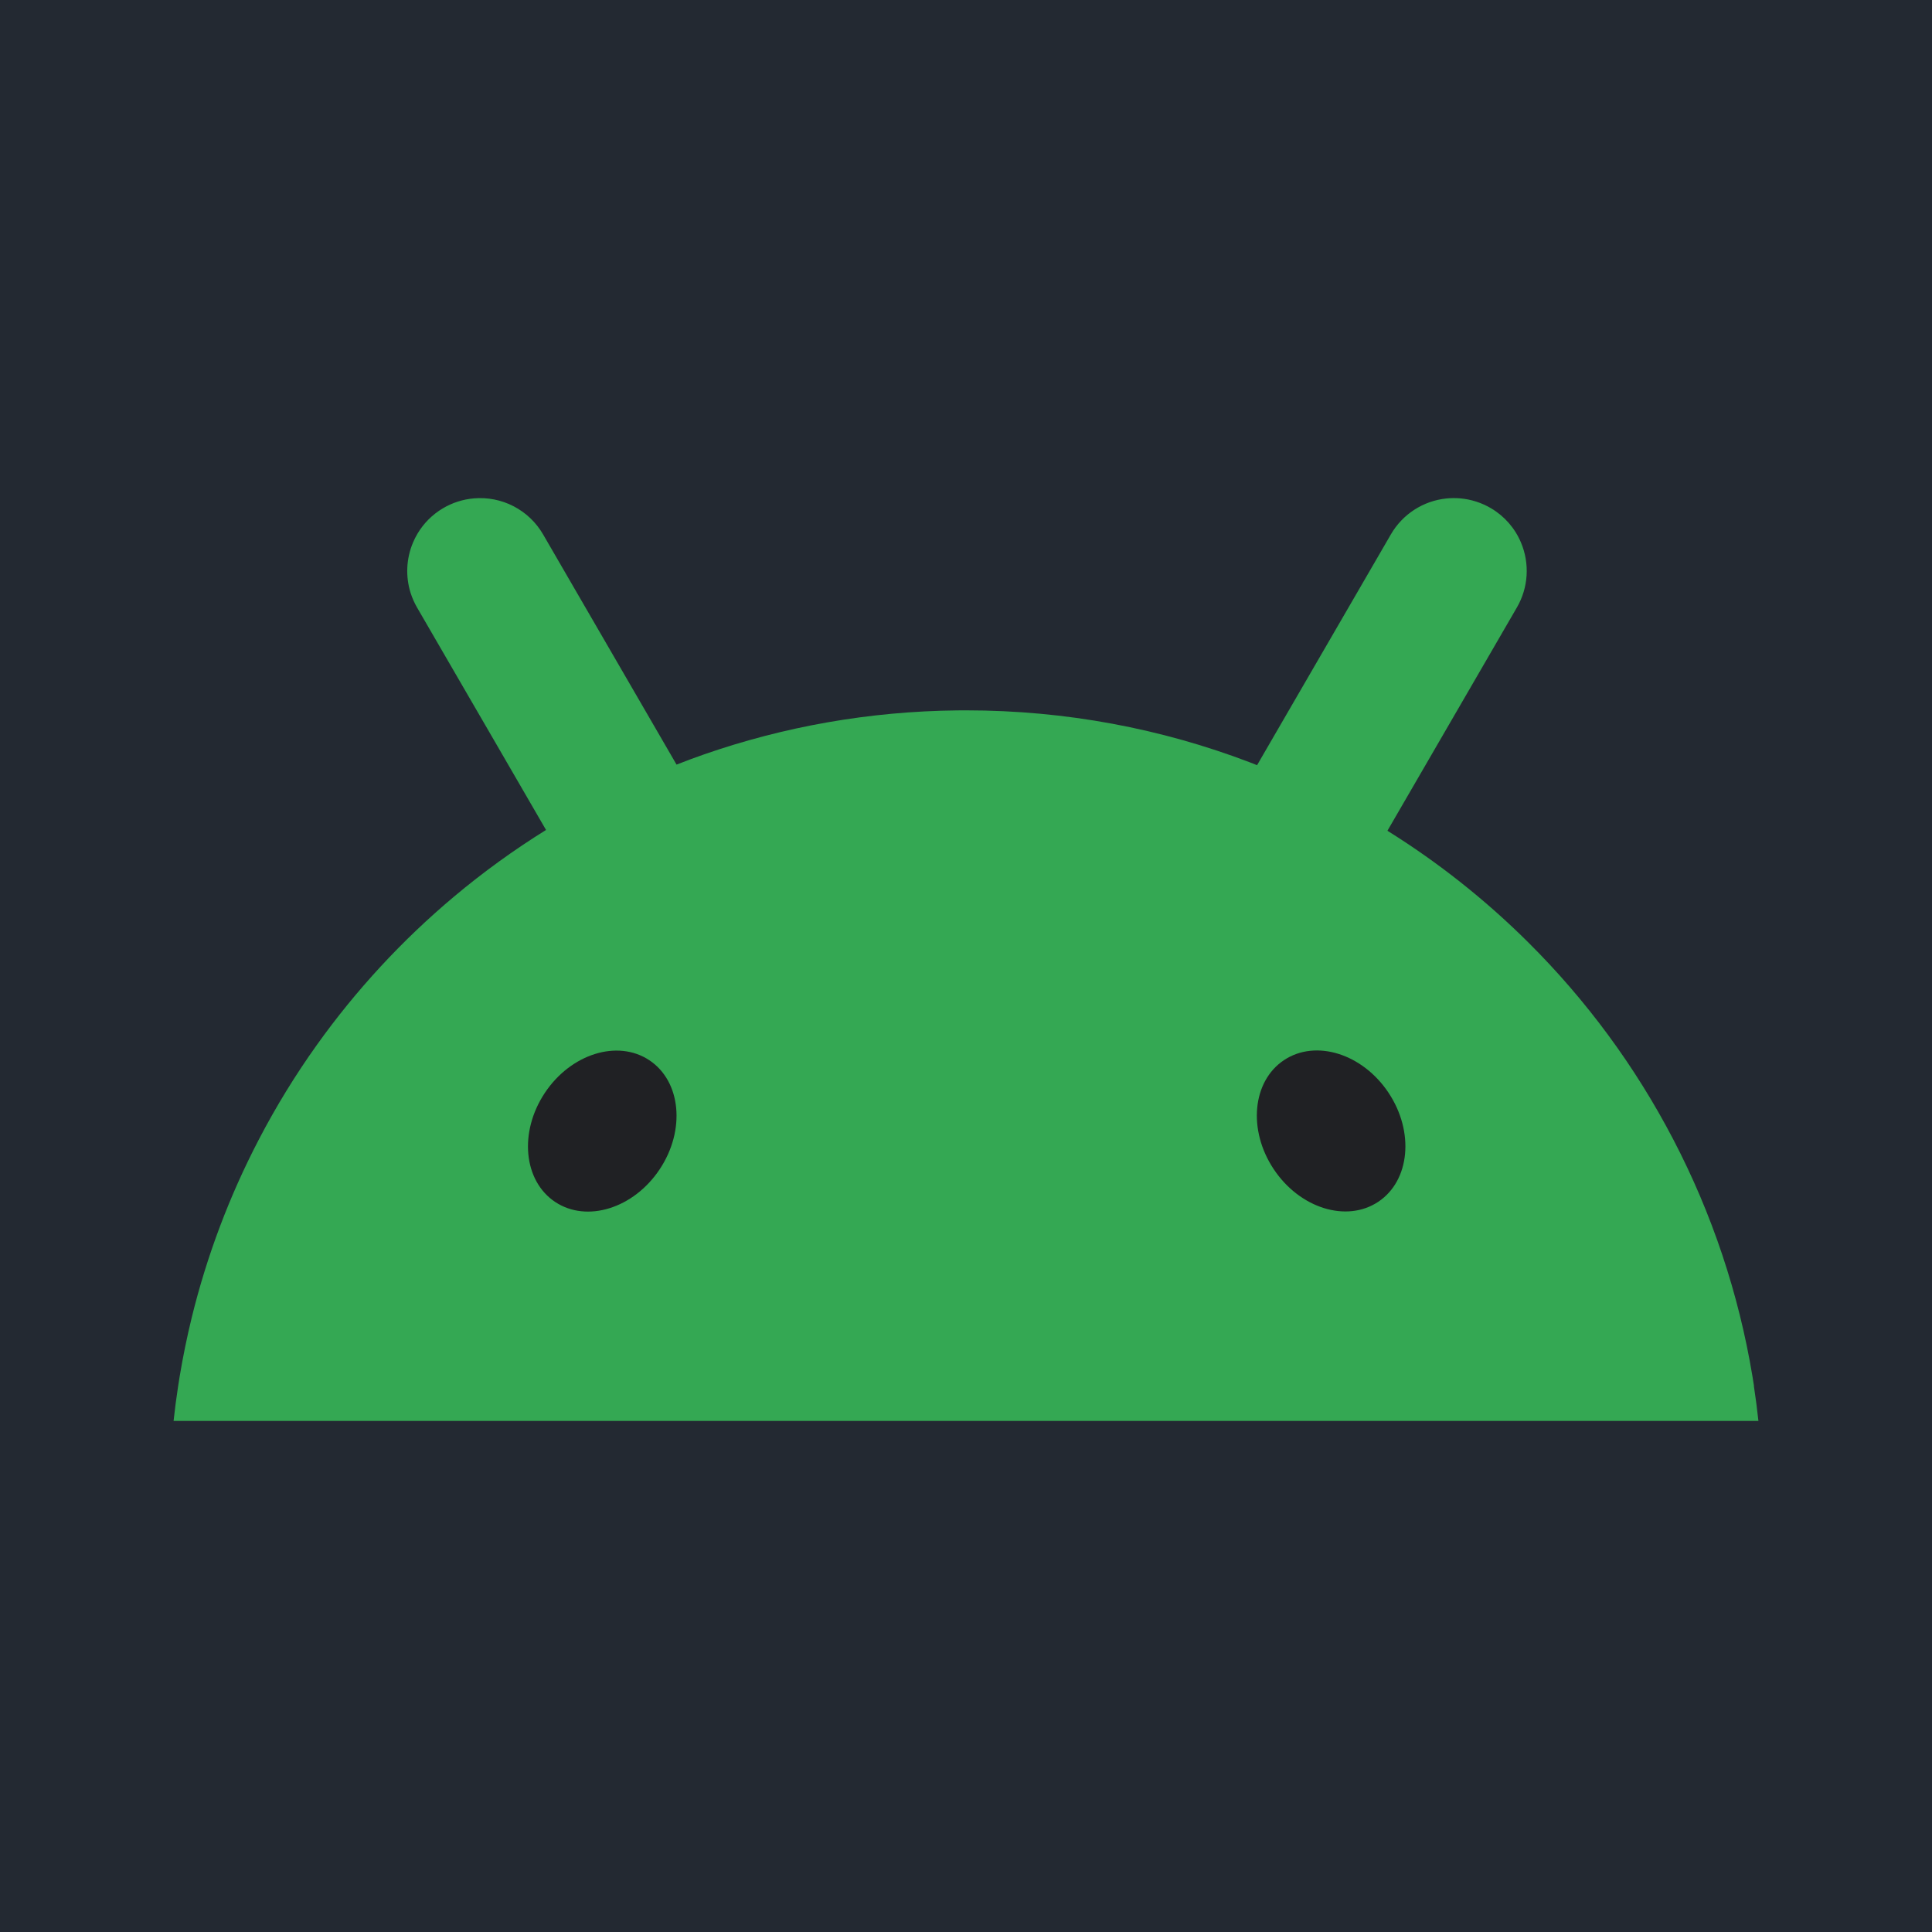 <svg width="256" height="256" viewBox="0 0 256 256" fill="none" xmlns="http://www.w3.org/2000/svg">
<rect width="256" height="256" fill="#232932"/>
<g clip-path="url(#clip0_131_2)">
<path d="M232.413 183.645C232.345 183.216 232.279 182.791 232.208 182.366C230.391 171.412 226.849 160.815 221.713 150.97C216.685 141.323 210.196 132.511 202.476 124.845C196.839 119.24 190.589 114.288 183.844 110.081C183.885 110.015 183.918 109.943 183.959 109.876C186.077 106.218 188.202 102.564 190.321 98.904L196.535 88.188C198.027 85.625 199.515 83.055 200.996 80.492C201.746 79.199 202.186 77.749 202.28 76.257C202.374 74.765 202.121 73.272 201.539 71.895C200.744 69.996 199.356 68.404 197.583 67.355C196.331 66.614 194.928 66.162 193.478 66.035C192.873 65.984 192.263 65.989 191.659 66.05C190.144 66.204 188.687 66.716 187.408 67.542C186.129 68.369 185.065 69.487 184.302 70.804C182.814 73.368 181.326 75.938 179.841 78.501L173.627 89.217C171.508 92.876 169.383 96.53 167.265 100.189C167.034 100.588 166.8 100.987 166.569 101.392C166.248 101.263 165.93 101.135 165.608 101.013C153.927 96.561 141.255 94.125 128.008 94.125C127.646 94.125 127.287 94.125 126.922 94.13C115.145 94.247 103.829 96.295 93.271 99.968C92.054 100.393 90.845 100.842 89.645 101.315C89.43 100.942 89.209 100.568 88.997 100.194C86.879 96.535 84.754 92.881 82.636 89.222L76.421 78.505C74.93 75.942 73.442 73.373 71.96 70.808C71.043 69.223 69.692 67.933 68.067 67.088C66.442 66.243 64.61 65.879 62.785 66.039C61.333 66.162 59.927 66.615 58.675 67.361C57.301 68.176 56.151 69.322 55.331 70.693C55.1 71.082 54.895 71.486 54.722 71.901C53.824 74.031 53.718 76.413 54.423 78.615C54.635 79.259 54.91 79.889 55.262 80.498C56.753 83.061 58.24 85.626 59.724 88.194C61.799 91.767 63.87 95.339 65.942 98.911C68.06 102.569 70.181 106.223 72.299 109.882C72.316 109.913 72.337 109.944 72.353 109.974C68.09 112.621 64.021 115.568 60.177 118.792C53.299 124.561 47.18 131.178 41.966 138.484C39.123 142.465 36.563 146.641 34.304 150.981C30.404 158.458 27.417 166.377 25.409 174.567C24.779 177.15 24.245 179.755 23.809 182.377C23.738 182.802 23.672 183.231 23.606 183.656C23.369 185.191 23.167 186.732 23 188.277H233C232.832 186.726 232.632 185.185 232.398 183.655L232.413 183.645Z" fill="#34A853"/>
<path d="M182.625 159.244C186.826 156.448 187.437 149.978 183.987 144.795C180.539 139.611 174.338 137.676 170.138 140.472C165.936 143.268 165.324 149.738 168.774 154.921C172.222 160.105 178.425 162.04 182.625 159.244ZM87.409 154.939C90.86 149.756 90.248 143.287 86.046 140.49C81.844 137.694 75.644 139.629 72.194 144.812C68.746 149.997 69.358 156.466 73.558 159.262C77.759 162.058 83.962 160.123 87.409 154.939Z" fill="#202124"/>
</g>
<defs>
<clipPath id="clip0_131_2">
<rect width="210" height="123" fill="white" transform="translate(23 66)"/>
</clipPath>
</defs>
</svg>
